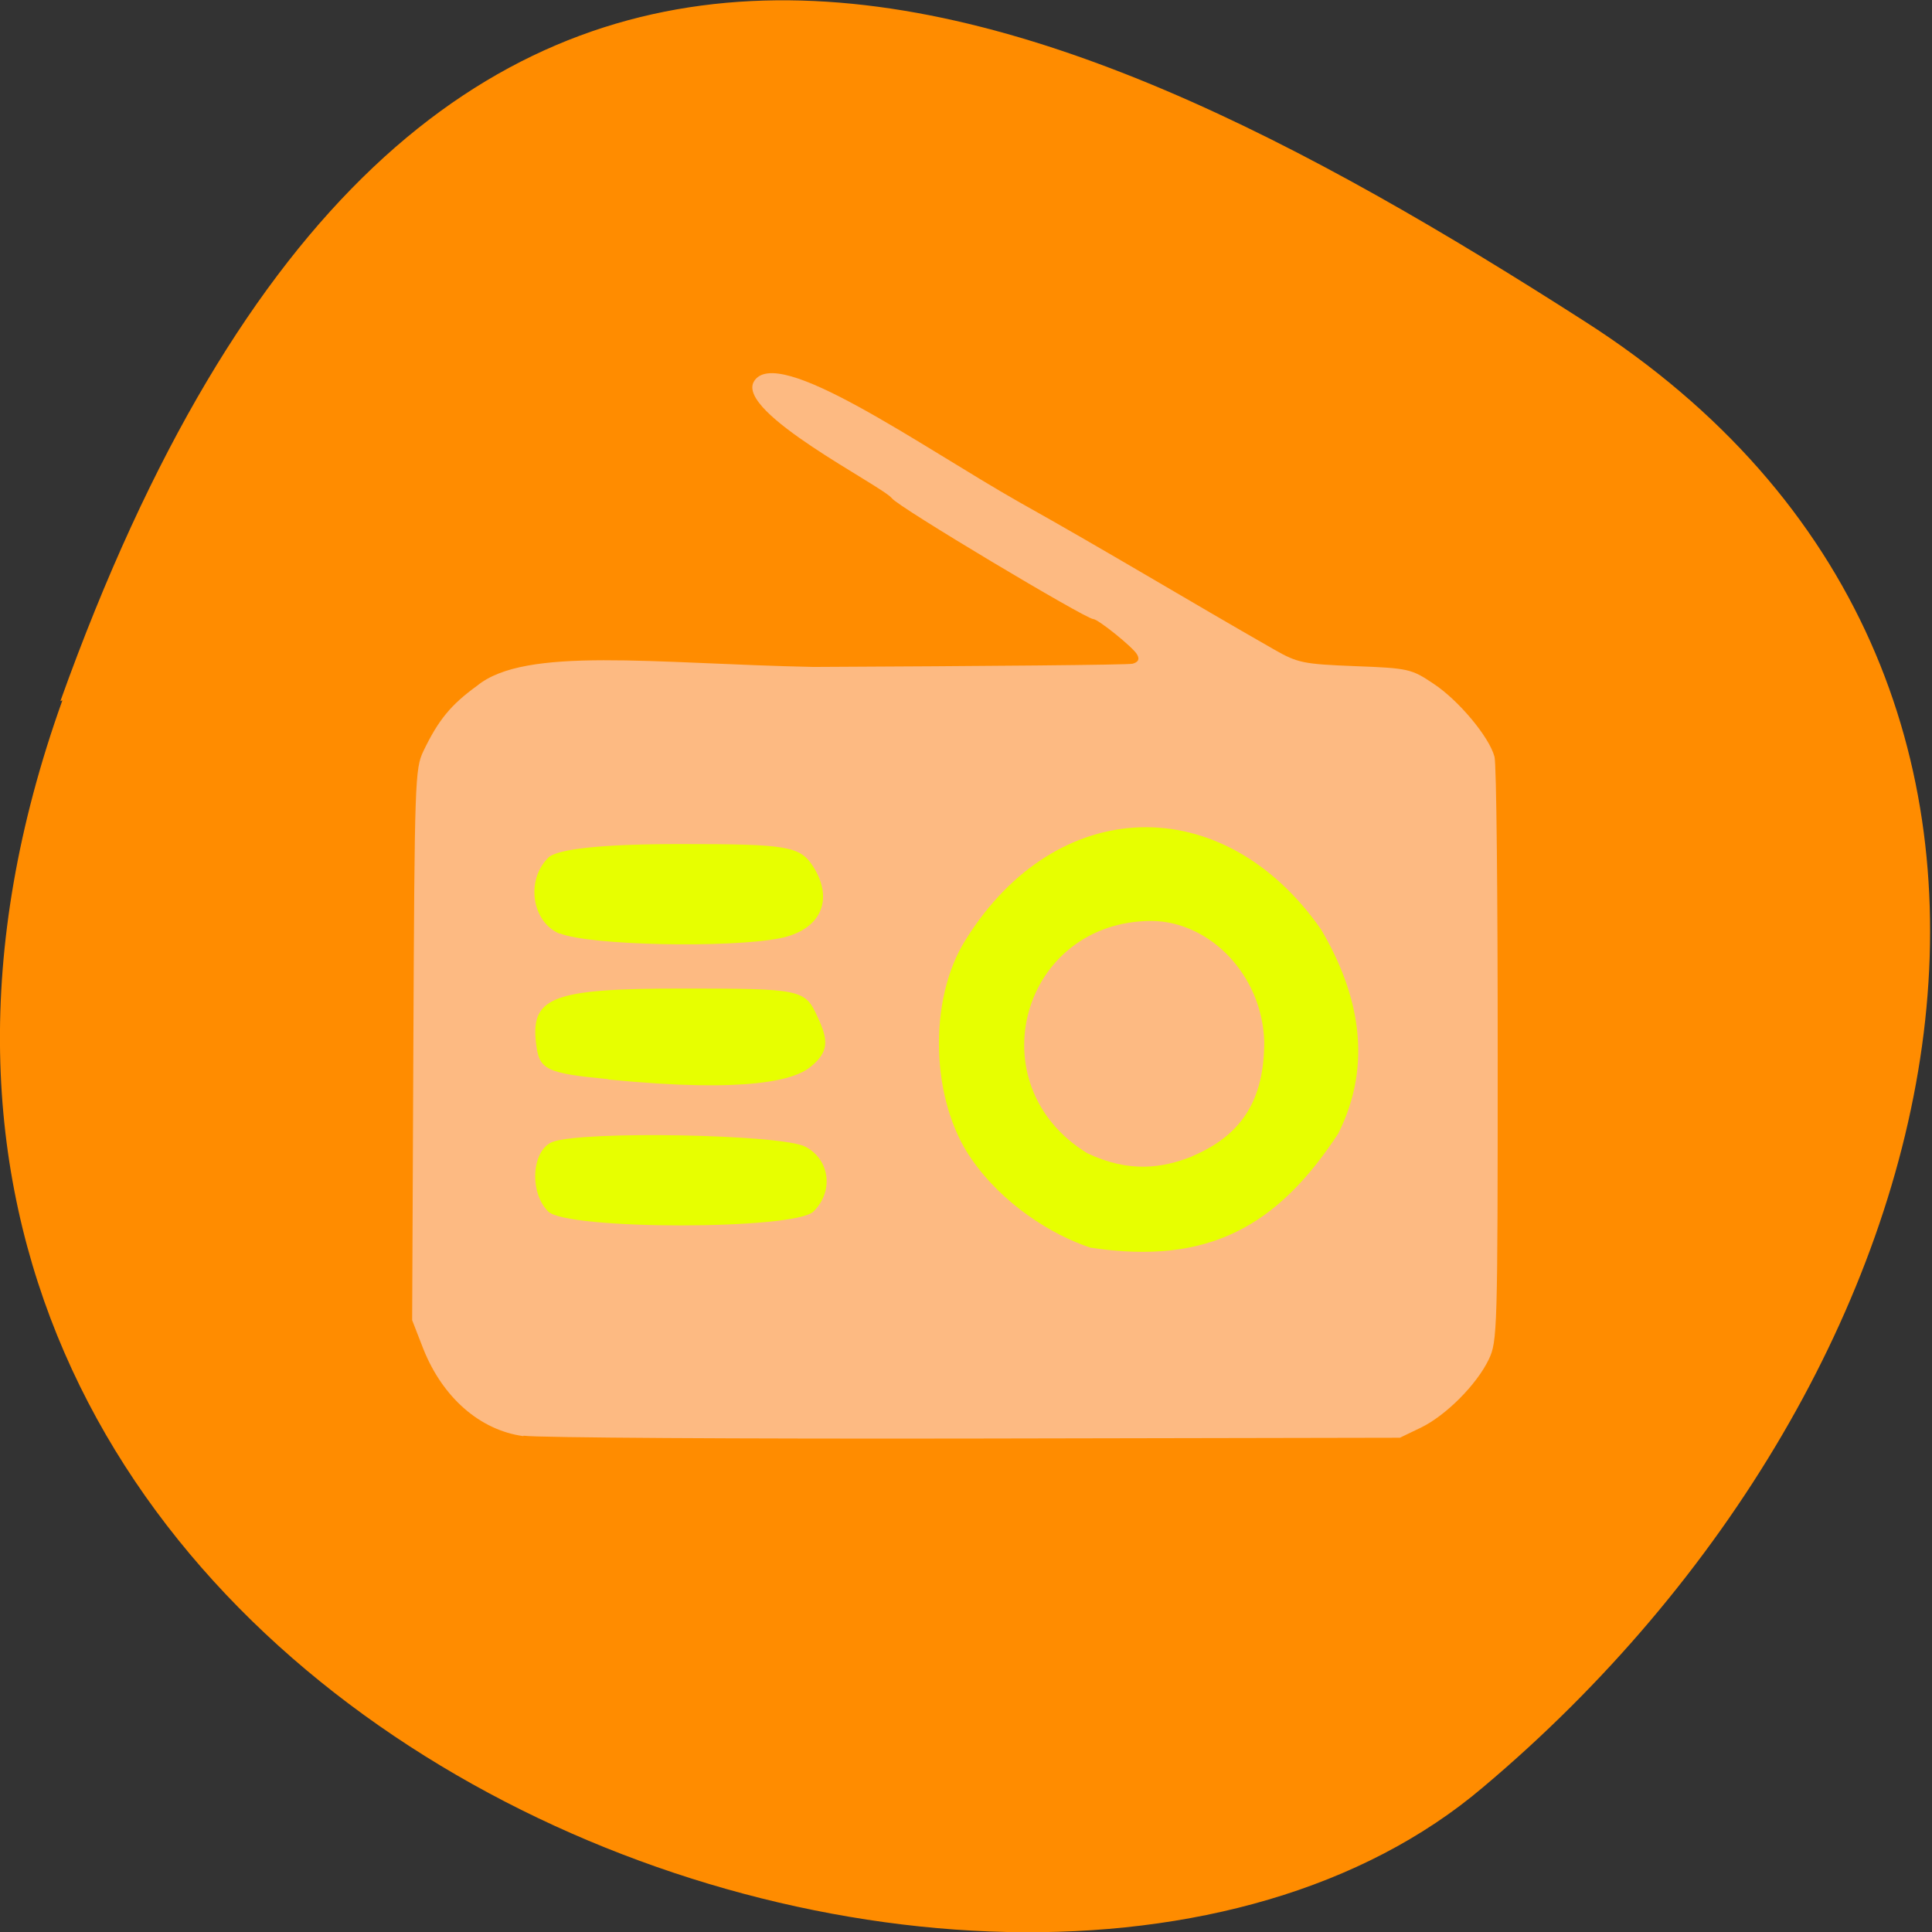 <svg xmlns="http://www.w3.org/2000/svg" viewBox="0 0 48 48"><rect x="0" y="0" width="48" height="48" fill="#333333" stroke="none"/><path d="m 1.55 17.4 c -8.96 25 23.3 37.2 35.3 27 c 12.1 -10.18 16.24 -27.64 2.53 -36.41 c -13.7 -8.78 -28.91 -15.6 -37.88 9.43" style="fill:#ff8c00"/><path d="m 13 35.68 c -1.08 -0.15 -2 -0.96 -2.48 -2.16 l -0.28 -0.72 l 0.03 -6.84 c 0.03 -6.58 0.04 -6.86 0.25 -7.3 c 0.37 -0.77 0.68 -1.15 1.33 -1.62 c 1.2 -0.99 4.39 -0.55 8.36 -0.47 c 4.25 -0.02 7.82 -0.05 7.93 -0.08 c 0.14 -0.04 0.18 -0.11 0.11 -0.23 c -0.09 -0.17 -0.97 -0.88 -1.09 -0.88 c -0.18 0 -4.87 -2.8 -5 -3 c -0.26 -0.32 -3.88 -2.13 -3.43 -2.9 c 0.56 -0.96 4.18 1.63 6.6 3 c 2.13 1.19 4.21 2.45 6.33 3.66 c 0.58 0.33 0.72 0.36 2 0.41 c 1.34 0.05 1.41 0.07 1.96 0.44 c 0.62 0.41 1.38 1.32 1.51 1.81 c 0.05 0.17 0.08 3.5 0.08 7.41 c 0 6.85 -0.01 7.12 -0.22 7.56 c -0.3 0.63 -1.07 1.4 -1.69 1.7 l -0.52 0.25 l -10.58 0.02 c -5.82 0.01 -10.86 -0.02 -11.19 -0.07" style="fill:#fdba82"/><g style="fill:#e7ff00"><path d="m 27.1 31 c -0.98 -0.32 -2.19 -1.09 -2.96 -2.2 c -1.02 -1.45 -1.09 -3.96 -0.15 -5.45 c 2.26 -3.63 6.4 -3.74 8.83 -0.26 c 0.94 1.59 1.3 3.33 0.43 5.07 c -1.5 2.29 -3.21 3.28 -6.14 2.84 m 2.5 -2.27 c 1.24 -0.52 1.8 -1.4 1.8 -2.85 c -0.05 -1.65 -1.34 -2.98 -2.79 -3 c -3.24 0 -4.38 4.07 -1.61 5.77 c 1.05 0.5 1.88 0.37 2.61 0.08"/><path d="m 13.91 23.2 c -0.69 -0.28 -0.86 -1.32 -0.29 -1.89 c 0.22 -0.22 1.36 -0.34 3.28 -0.34 c 2.68 0 2.98 0.05 3.31 0.57 c 0.52 0.83 0.17 1.57 -0.83 1.77 c -1.26 0.25 -4.74 0.18 -5.47 -0.12"/><path d="m 15.1 26.81 c -1.48 -0.14 -1.69 -0.23 -1.77 -0.8 c -0.18 -1.24 0.34 -1.45 3.62 -1.45 c 2.97 0 3.05 0.02 3.36 0.7 c 0.27 0.58 0.3 0.87 -0.19 1.26 c -0.37 0.29 -1.46 0.65 -5 0.3"/><path d="m 13.62 30.1 c -0.48 -0.48 -0.41 -1.53 0.11 -1.73 c 0.74 -0.28 5.7 -0.19 6.28 0.12 c 0.61 0.32 0.71 1.11 0.2 1.61 c -0.46 0.46 -6.13 0.46 -6.59 0"/></g></svg>